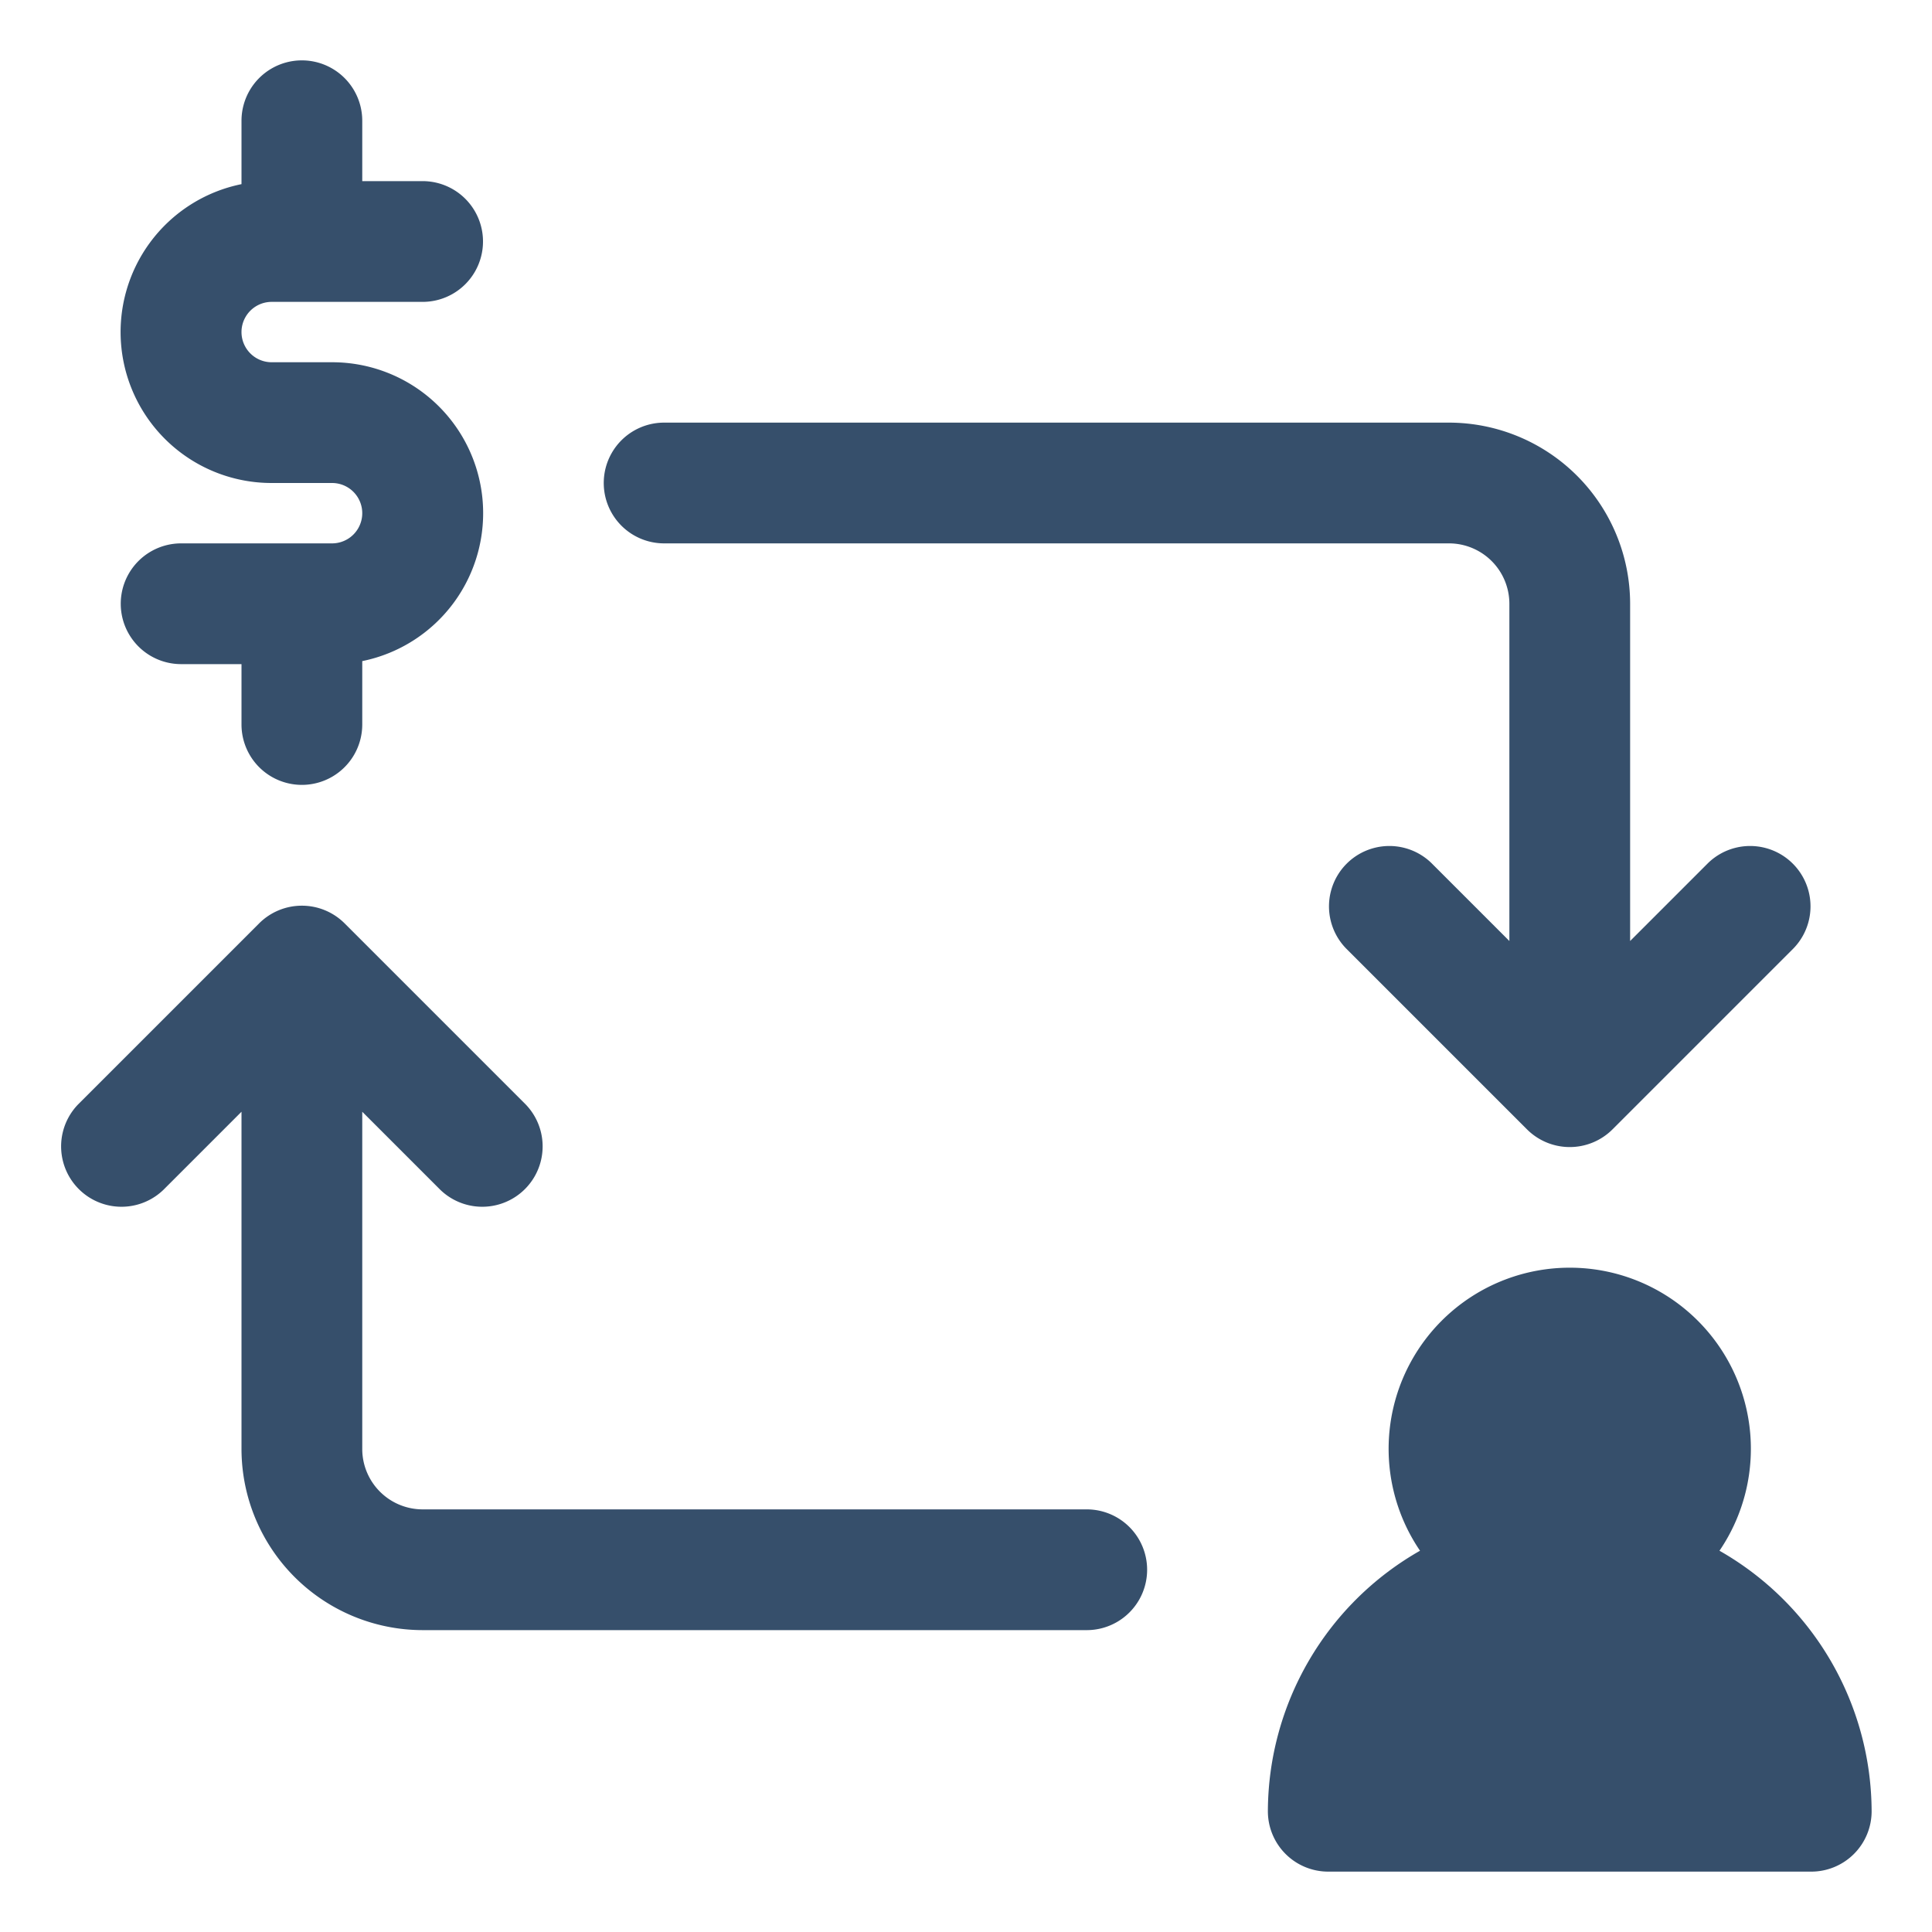 <svg xmlns="http://www.w3.org/2000/svg" viewBox="0 0 32 32"><title>business to consumer</title><g id="business_to_consumer" data-name="business to consumer"><rect width="32" height="32" style="fill:none"/><path d="M5.5,9H3a1,1,0,0,0,0,2H4v1a1,1,0,0,0,2,0V10.95A2.5,2.5,0,0,0,5.5,6h-1a.5.5,0,0,1,0-1H7A1,1,0,0,0,7,3H6V2A1,1,0,0,0,4,2V3.05A2.5,2.5,0,0,0,4.5,8h1a.5.5,0,0,1,0,1Z" style="fill:#364f6b"/><path d="M18,25H7a1.001,1.001,0,0,1-1-1V18.414L7.293,19.707a1,1,0,0,0,1.414-1.414L5.708,15.294,5.707,15.293a1.002,1.002,0,0,0-1.414,0l-.001.001L1.293,18.293a1,1,0,0,0,1.414,1.414L4,18.414V24a3.003,3.003,0,0,0,3,3H18a1,1,0,0,0,0-2Z" style="fill:#364f6b"/><path d="M11,9H24a1.001,1.001,0,0,1,1,1v5.586L23.707,14.293a1,1,0,0,0-1.414,1.414l2.999,2.999.001.001a1.002,1.002,0,0,0,1.414,0l.001-.001L29.707,15.707a1,1,0,0,0-1.414-1.414L27,15.586V10a3.003,3.003,0,0,0-3-3H11a1,1,0,0,0,0,2Z" style="fill:#364f6b"/><path d="M28.48,25.685a3,3,0,1,0-4.96,0A4.984,4.984,0,0,0,21,30a1,1,0,0,0,1,1h8a1,1,0,0,0,1-1A4.984,4.984,0,0,0,28.48,25.685Z" style="fill:#364f6b"/></g></svg>